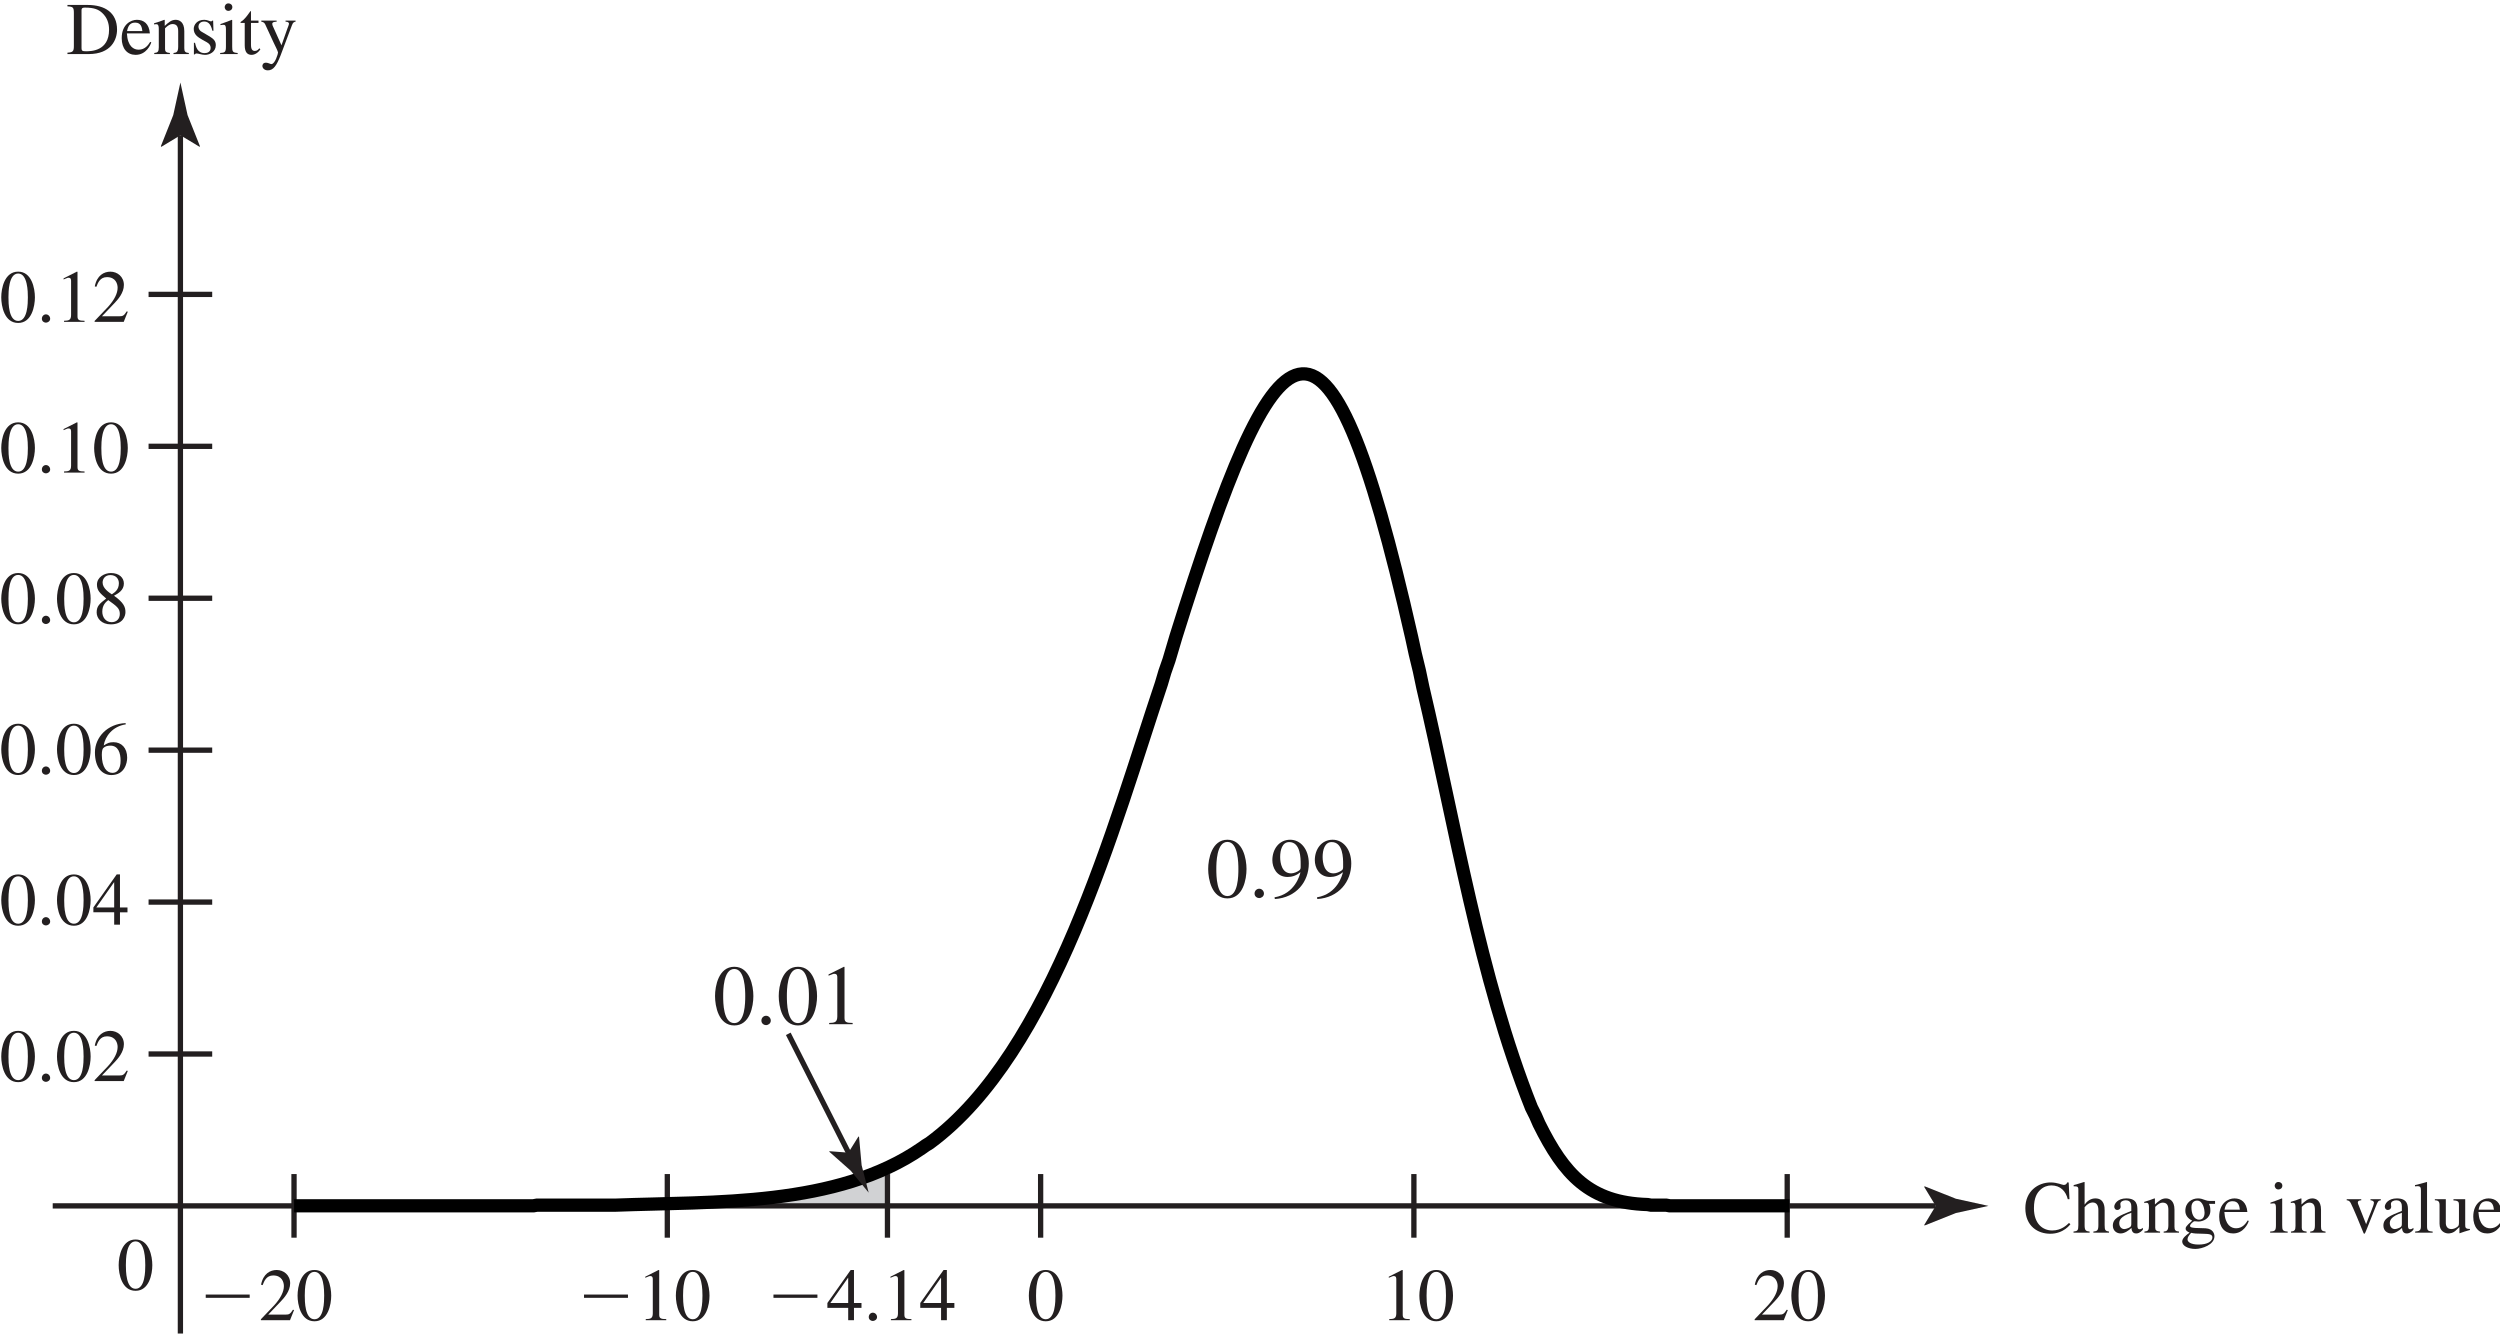 <?xml version="1.0" encoding="UTF-8" standalone="no"?>
<!-- Created with Inkscape (http://www.inkscape.org/) -->

<svg
   width="88.122mm"
   height="47.005mm"
   viewBox="0 0 88.122 47.005"
   version="1.1"
   id="svg1"
   inkscape:version="1.3.2 (091e20e, 2023-11-25)"
   sodipodi:docname="fig-3-7.svg"
   xmlns:inkscape="http://www.inkscape.org/namespaces/inkscape"
   xmlns:sodipodi="http://sodipodi.sourceforge.net/DTD/sodipodi-0.dtd"
   xmlns="http://www.w3.org/2000/svg"
   xmlns:svg="http://www.w3.org/2000/svg">
  <sodipodi:namedview
     id="namedview1"
     pagecolor="#ffffff"
     bordercolor="#000000"
     borderopacity="0.25"
     inkscape:showpageshadow="2"
     inkscape:pageopacity="0.0"
     inkscape:pagecheckerboard="0"
     inkscape:deskcolor="#d1d1d1"
     inkscape:document-units="mm"
     inkscape:zoom="0.2102413"
     inkscape:cx="164.09716"
     inkscape:cy="90.372348"
     inkscape:window-width="1312"
     inkscape:window-height="449"
     inkscape:window-x="0"
     inkscape:window-y="38"
     inkscape:window-maximized="0"
     inkscape:current-layer="layer1" />
  <defs
     id="defs1" />
  <g
     inkscape:label="Layer 1"
     inkscape:groupmode="layer"
     id="layer1"
     transform="translate(-61.113,-124.886)">
    <path
       fill-rule="nonzero"
       fill="#d1d2d4"
       fill-opacity="1"
       d="m 92.297,166.102 -0.143,0.065 -0.123,0.044 c -0.974,0.398 -2.125,0.693 -3.168,0.812 l -0.124,0.022 -0.145,0.021 c -2.797,0.34 -5.749,0.282 -8.558,0.307 l -0.124,0.022 h -8.434 v 0.003 h 20.914 v -1.348 l -0.096,0.052"
       id="path2161"
       style="stroke-width:0.353" />
    <path
       fill="none"
       stroke-width="0.187"
       stroke-linecap="butt"
       stroke-linejoin="miter"
       stroke="#231f20"
       stroke-opacity="1"
       stroke-miterlimit="4"
       d="m 66.35,135.263 h 2.243 m -2.243,5.355 h 2.243 m -2.243,5.355 h 2.243 m -2.243,5.355 h 2.243 m -2.243,5.355 h 2.243 m -2.243,5.355 h 2.243 m 55.517,6.475 v -2.243"
       id="path2162" />
    <g
       fill="#231f20"
       fill-opacity="1"
       id="g2165"
       transform="matrix(0.353,0,0,0.353,-9.198,-63.825)">
      <g
         id="use2162"
         transform="translate(199.136,642.543)">
        <path
           d="m 1.859,-4.828 c 0.953,0 0.969,1.859 0.969,2.375 0,0.578 -0.016,2.359 -0.969,2.359 -0.953,0 -0.969,-1.766 -0.969,-2.359 0,-0.516 0.016,-2.375 0.969,-2.375 z m 0,-0.188 c -1.375,0 -1.688,1.688 -1.688,2.562 0,0.891 0.312,2.562 1.688,2.562 1.359,0 1.672,-1.672 1.672,-2.562 0,-0.875 -0.312,-2.562 -1.672,-2.562 z m 0,0"
           id="path54" />
      </g>
      <g
         id="use2163"
         transform="translate(202.846,642.543)">
        <path
           d="m 0.922,0.078 c 0.156,0 0.422,-0.125 0.422,-0.391 0,-0.234 -0.188,-0.438 -0.422,-0.438 -0.219,0 -0.406,0.188 -0.406,0.438 0,0.281 0.25,0.391 0.406,0.391 z m 0,0"
           id="path47" />
      </g>
      <g
         id="use2164"
         transform="translate(204.701,642.543)">
        <path
           d="m 1.859,-4.828 c 0.953,0 0.969,1.859 0.969,2.375 0,0.578 -0.016,2.359 -0.969,2.359 -0.953,0 -0.969,-1.766 -0.969,-2.359 0,-0.516 0.016,-2.375 0.969,-2.375 z m 0,-0.188 c -1.375,0 -1.688,1.688 -1.688,2.562 0,0.891 0.312,2.562 1.688,2.562 1.359,0 1.672,-1.672 1.672,-2.562 0,-0.875 -0.312,-2.562 -1.672,-2.562 z m 0,0"
           id="path55" />
      </g>
      <g
         id="use2165"
         transform="translate(208.411,642.543)">
        <path
           d="M 3.531,-1.016 3.422,-1.047 C 3.141,-0.594 3,-0.562 2.719,-0.562 H 0.953 l 1.25,-1.312 c 0.328,-0.344 0.938,-1.016 0.938,-1.812 0,-0.828 -0.656,-1.328 -1.344,-1.328 -0.641,0 -1.344,0.359 -1.562,1.469 L 0.391,-3.5 c 0.156,-0.406 0.375,-0.969 1.062,-0.969 0.875,0 1.062,0.688 1.062,1.062 0,0.562 -0.328,1.219 -0.969,1.922 L 0.219,-0.094 V 0 H 3.125 Z m 0,0"
           id="path43" />
      </g>
    </g>
    <g
       fill="#231f20"
       fill-opacity="1"
       id="g2166"
       transform="matrix(0.353,0,0,0.353,-9.198,-63.825)">
      <g
         id="use2166"
         transform="translate(210.86,663.378)">
        <path
           d="m 1.859,-4.828 c 0.953,0 0.969,1.859 0.969,2.375 0,0.578 -0.016,2.359 -0.969,2.359 -0.953,0 -0.969,-1.766 -0.969,-2.359 0,-0.516 0.016,-2.375 0.969,-2.375 z m 0,-0.188 c -1.375,0 -1.688,1.688 -1.688,2.562 0,0.891 0.312,2.562 1.688,2.562 1.359,0 1.672,-1.672 1.672,-2.562 0,-0.875 -0.312,-2.562 -1.672,-2.562 z m 0,0"
           id="path56" />
      </g>
    </g>
    <g
       fill="#231f20"
       fill-opacity="1"
       id="g2170"
       transform="matrix(0.353,0,0,0.353,-9.198,-63.825)">
      <g
         id="use2167"
         transform="translate(199.136,566.733)">
        <path
           d="m 1.859,-4.828 c 0.953,0 0.969,1.859 0.969,2.375 0,0.578 -0.016,2.359 -0.969,2.359 -0.953,0 -0.969,-1.766 -0.969,-2.359 0,-0.516 0.016,-2.375 0.969,-2.375 z m 0,-0.188 c -1.375,0 -1.688,1.688 -1.688,2.562 0,0.891 0.312,2.562 1.688,2.562 1.359,0 1.672,-1.672 1.672,-2.562 0,-0.875 -0.312,-2.562 -1.672,-2.562 z m 0,0"
           id="path57" />
      </g>
      <g
         id="use2168"
         transform="translate(202.846,566.733)">
        <path
           d="m 0.922,0.078 c 0.156,0 0.422,-0.125 0.422,-0.391 0,-0.234 -0.188,-0.438 -0.422,-0.438 -0.219,0 -0.406,0.188 -0.406,0.438 0,0.281 0.25,0.391 0.406,0.391 z m 0,0"
           id="path48" />
      </g>
      <g
         id="use2169"
         transform="translate(204.701,566.733)">
        <path
           d="M 0.875,0 H 2.922 V -0.109 C 2.375,-0.109 2.219,-0.188 2.219,-0.547 V -5 L 2.156,-5.016 0.828,-4.344 v 0.109 c 0.406,-0.172 0.406,-0.172 0.5,-0.172 0.25,0 0.25,0.203 0.25,0.359 V -0.688 c 0,0.547 -0.266,0.562 -0.703,0.578 z m 0,0"
           id="path38" />
      </g>
      <g
         id="use2170"
         transform="translate(208.411,566.733)">
        <path
           d="M 3.531,-1.016 3.422,-1.047 C 3.141,-0.594 3,-0.562 2.719,-0.562 H 0.953 l 1.25,-1.312 c 0.328,-0.344 0.938,-1.016 0.938,-1.812 0,-0.828 -0.656,-1.328 -1.344,-1.328 -0.641,0 -1.344,0.359 -1.562,1.469 L 0.391,-3.5 c 0.156,-0.406 0.375,-0.969 1.062,-0.969 0.875,0 1.062,0.688 1.062,1.062 0,0.562 -0.328,1.219 -0.969,1.922 L 0.219,-0.094 V 0 H 3.125 Z m 0,0"
           id="path44" />
      </g>
    </g>
    <g
       fill="#231f20"
       fill-opacity="1"
       id="g2174"
       transform="matrix(0.353,0,0,0.353,-9.198,-63.825)">
      <g
         id="use2171"
         transform="translate(199.136,581.781)">
        <path
           d="m 1.859,-4.828 c 0.953,0 0.969,1.859 0.969,2.375 0,0.578 -0.016,2.359 -0.969,2.359 -0.953,0 -0.969,-1.766 -0.969,-2.359 0,-0.516 0.016,-2.375 0.969,-2.375 z m 0,-0.188 c -1.375,0 -1.688,1.688 -1.688,2.562 0,0.891 0.312,2.562 1.688,2.562 1.359,0 1.672,-1.672 1.672,-2.562 0,-0.875 -0.312,-2.562 -1.672,-2.562 z m 0,0"
           id="path58" />
      </g>
      <g
         id="use2172"
         transform="translate(202.846,581.781)">
        <path
           d="m 0.922,0.078 c 0.156,0 0.422,-0.125 0.422,-0.391 0,-0.234 -0.188,-0.438 -0.422,-0.438 -0.219,0 -0.406,0.188 -0.406,0.438 0,0.281 0.25,0.391 0.406,0.391 z m 0,0"
           id="path49" />
      </g>
      <g
         id="use2173"
         transform="translate(204.701,581.781)">
        <path
           d="M 0.875,0 H 2.922 V -0.109 C 2.375,-0.109 2.219,-0.188 2.219,-0.547 V -5 L 2.156,-5.016 0.828,-4.344 v 0.109 c 0.406,-0.172 0.406,-0.172 0.5,-0.172 0.25,0 0.25,0.203 0.25,0.359 V -0.688 c 0,0.547 -0.266,0.562 -0.703,0.578 z m 0,0"
           id="path39" />
      </g>
      <g
         id="use2174"
         transform="translate(208.411,581.781)">
        <path
           d="m 1.859,-4.828 c 0.953,0 0.969,1.859 0.969,2.375 0,0.578 -0.016,2.359 -0.969,2.359 -0.953,0 -0.969,-1.766 -0.969,-2.359 0,-0.516 0.016,-2.375 0.969,-2.375 z m 0,-0.188 c -1.375,0 -1.688,1.688 -1.688,2.562 0,0.891 0.312,2.562 1.688,2.562 1.359,0 1.672,-1.672 1.672,-2.562 0,-0.875 -0.312,-2.562 -1.672,-2.562 z m 0,0"
           id="path59" />
      </g>
    </g>
    <g
       fill="#231f20"
       fill-opacity="1"
       id="g2178"
       transform="matrix(0.353,0,0,0.353,-9.198,-63.825)">
      <g
         id="use2175"
         transform="translate(199.136,596.828)">
        <path
           d="m 1.859,-4.828 c 0.953,0 0.969,1.859 0.969,2.375 0,0.578 -0.016,2.359 -0.969,2.359 -0.953,0 -0.969,-1.766 -0.969,-2.359 0,-0.516 0.016,-2.375 0.969,-2.375 z m 0,-0.188 c -1.375,0 -1.688,1.688 -1.688,2.562 0,0.891 0.312,2.562 1.688,2.562 1.359,0 1.672,-1.672 1.672,-2.562 0,-0.875 -0.312,-2.562 -1.672,-2.562 z m 0,0"
           id="path60" />
      </g>
      <g
         id="use2176"
         transform="translate(202.846,596.828)">
        <path
           d="m 0.922,0.078 c 0.156,0 0.422,-0.125 0.422,-0.391 0,-0.234 -0.188,-0.438 -0.422,-0.438 -0.219,0 -0.406,0.188 -0.406,0.438 0,0.281 0.25,0.391 0.406,0.391 z m 0,0"
           id="path50" />
      </g>
      <g
         id="use2177"
         transform="translate(204.701,596.828)">
        <path
           d="m 1.859,-4.828 c 0.953,0 0.969,1.859 0.969,2.375 0,0.578 -0.016,2.359 -0.969,2.359 -0.953,0 -0.969,-1.766 -0.969,-2.359 0,-0.516 0.016,-2.375 0.969,-2.375 z m 0,-0.188 c -1.375,0 -1.688,1.688 -1.688,2.562 0,0.891 0.312,2.562 1.688,2.562 1.359,0 1.672,-1.672 1.672,-2.562 0,-0.875 -0.312,-2.562 -1.672,-2.562 z m 0,0"
           id="path61" />
      </g>
      <g
         id="use2178"
         transform="translate(208.411,596.828)">
        <path
           d="m 1.578,-2.312 c 0.844,0.609 1.156,0.828 1.156,1.375 0,0.516 -0.344,0.828 -0.812,0.828 -0.594,0 -0.938,-0.484 -0.938,-1.047 0,-0.672 0.359,-0.969 0.594,-1.156 z m -1.156,1.234 c 0,0.578 0.484,1.188 1.406,1.188 1.234,0 1.469,-0.844 1.469,-1.219 0,-0.5 -0.156,-0.938 -1.141,-1.641 0.391,-0.219 0.984,-0.531 0.984,-1.219 0,-0.562 -0.453,-1.047 -1.297,-1.047 -0.641,0 -1.391,0.406 -1.391,1.156 0,0.594 0.297,0.844 0.922,1.391 -0.656,0.516 -0.953,0.734 -0.953,1.391 z M 1.016,-4.062 c 0,-0.359 0.234,-0.75 0.781,-0.75 0.578,0 0.844,0.406 0.844,0.812 0,0.656 -0.422,0.922 -0.703,1.109 C 1.672,-3.062 1.016,-3.484 1.016,-4.062 Z m 0,0"
           id="path37" />
      </g>
    </g>
    <g
       fill="#231f20"
       fill-opacity="1"
       id="g2182"
       transform="matrix(0.353,0,0,0.353,-9.198,-63.825)">
      <g
         id="use2179"
         transform="translate(199.136,611.876)">
        <path
           d="m 1.859,-4.828 c 0.953,0 0.969,1.859 0.969,2.375 0,0.578 -0.016,2.359 -0.969,2.359 -0.953,0 -0.969,-1.766 -0.969,-2.359 0,-0.516 0.016,-2.375 0.969,-2.375 z m 0,-0.188 c -1.375,0 -1.688,1.688 -1.688,2.562 0,0.891 0.312,2.562 1.688,2.562 1.359,0 1.672,-1.672 1.672,-2.562 0,-0.875 -0.312,-2.562 -1.672,-2.562 z m 0,0"
           id="path62" />
      </g>
      <g
         id="use2180"
         transform="translate(202.846,611.876)">
        <path
           d="m 0.922,0.078 c 0.156,0 0.422,-0.125 0.422,-0.391 0,-0.234 -0.188,-0.438 -0.422,-0.438 -0.219,0 -0.406,0.188 -0.406,0.438 0,0.281 0.25,0.391 0.406,0.391 z m 0,0"
           id="path51" />
      </g>
      <g
         id="use2181"
         transform="translate(204.701,611.876)">
        <path
           d="m 1.859,-4.828 c 0.953,0 0.969,1.859 0.969,2.375 0,0.578 -0.016,2.359 -0.969,2.359 -0.953,0 -0.969,-1.766 -0.969,-2.359 0,-0.516 0.016,-2.375 0.969,-2.375 z m 0,-0.188 c -1.375,0 -1.688,1.688 -1.688,2.562 0,0.891 0.312,2.562 1.688,2.562 1.359,0 1.672,-1.672 1.672,-2.562 0,-0.875 -0.312,-2.562 -1.672,-2.562 z m 0,0"
           id="path63" />
      </g>
      <g
         id="use2182"
         transform="translate(208.411,611.876)">
        <path
           d="m 3.312,-5.078 c -1.797,0.062 -3.062,1.406 -3.062,2.922 0,1.562 0.766,2.266 1.641,2.266 1.312,0 1.578,-1.188 1.578,-1.734 0,-0.984 -0.578,-1.547 -1.359,-1.547 C 1.688,-3.172 1.531,-3.094 1.125,-2.844 1.266,-3.75 2,-4.75 3.328,-4.953 Z m -1.516,2.25 c 0.781,0 1.016,0.734 1.016,1.5 0,0.844 -0.344,1.219 -0.812,1.219 -0.562,0 -1.062,-0.547 -1.062,-1.797 0,-0.438 0.078,-0.625 0.156,-0.688 0.188,-0.188 0.453,-0.234 0.703,-0.234 z m 0,0"
           id="path36" />
      </g>
    </g>
    <g
       fill="#231f20"
       fill-opacity="1"
       id="g2186"
       transform="matrix(0.353,0,0,0.353,-9.198,-63.825)">
      <g
         id="use2183"
         transform="translate(199.136,626.924)">
        <path
           d="m 1.859,-4.828 c 0.953,0 0.969,1.859 0.969,2.375 0,0.578 -0.016,2.359 -0.969,2.359 -0.953,0 -0.969,-1.766 -0.969,-2.359 0,-0.516 0.016,-2.375 0.969,-2.375 z m 0,-0.188 c -1.375,0 -1.688,1.688 -1.688,2.562 0,0.891 0.312,2.562 1.688,2.562 1.359,0 1.672,-1.672 1.672,-2.562 0,-0.875 -0.312,-2.562 -1.672,-2.562 z m 0,0"
           id="path64" />
      </g>
      <g
         id="use2184"
         transform="translate(202.846,626.924)">
        <path
           d="m 0.922,0.078 c 0.156,0 0.422,-0.125 0.422,-0.391 0,-0.234 -0.188,-0.438 -0.422,-0.438 -0.219,0 -0.406,0.188 -0.406,0.438 0,0.281 0.25,0.391 0.406,0.391 z m 0,0"
           id="path52" />
      </g>
      <g
         id="use2185"
         transform="translate(204.701,626.924)">
        <path
           d="m 1.859,-4.828 c 0.953,0 0.969,1.859 0.969,2.375 0,0.578 -0.016,2.359 -0.969,2.359 -0.953,0 -0.969,-1.766 -0.969,-2.359 0,-0.516 0.016,-2.375 0.969,-2.375 z m 0,-0.188 c -1.375,0 -1.688,1.688 -1.688,2.562 0,0.891 0.312,2.562 1.688,2.562 1.359,0 1.672,-1.672 1.672,-2.562 0,-0.875 -0.312,-2.562 -1.672,-2.562 z m 0,0"
           id="path65" />
      </g>
      <g
         id="use2186"
         transform="translate(208.411,626.924)">
        <path
           d="M 3.5,-1.719 H 2.75 V -5.016 H 2.422 L 0.094,-1.719 v 0.484 H 2.172 V 0 H 2.75 V -1.234 H 3.5 Z m -1.328,0 H 0.391 L 2.156,-4.234 h 0.016 z m 0,0"
           id="path33" />
      </g>
    </g>
    <path
       fill="none"
       stroke-width="0.187"
       stroke-linecap="butt"
       stroke-linejoin="miter"
       stroke="#231f20"
       stroke-opacity="1"
       stroke-miterlimit="4"
       d="m 92.395,168.513 v -2.243 m -29.424,1.122 h 66.375"
       id="path2186" />
    <path
       fill-rule="nonzero"
       fill="#231f20"
       fill-opacity="1"
       d="m 129.345,167.392 -0.409,-0.674 0.022,-0.015 1.098,0.437 c 0.383,0.084 0.765,0.168 1.148,0.252 -0.383,0.084 -0.765,0.168 -1.148,0.252 l -1.098,0.437 -0.022,-0.011 0.409,-0.678"
       id="path2187"
       style="stroke-width:0.353" />
    <g
       fill="#231f20"
       fill-opacity="1"
       id="g2187"
       transform="matrix(0.353,0,0,0.353,-9.198,-63.825)">
      <g
         id="use2187"
         transform="translate(275.524,666.421)">
        <path
           d="M 5.281,-2.234 V -2.562 H 0.891 v 0.328 z m 0,0"
           id="path10" />
      </g>
    </g>
    <g
       fill="#231f20"
       fill-opacity="1"
       id="g2191"
       transform="matrix(0.353,0,0,0.353,-9.198,-63.825)">
      <g
         id="use2188"
         transform="translate(281.705,666.421)">
        <path
           d="M 3.5,-1.719 H 2.75 V -5.016 H 2.422 L 0.094,-1.719 v 0.484 H 2.172 V 0 H 2.75 V -1.234 H 3.5 Z m -1.328,0 H 0.391 L 2.156,-4.234 h 0.016 z m 0,0"
           id="path34" />
      </g>
      <g
         id="use2189"
         transform="translate(285.415,666.421)">
        <path
           d="m 0.922,0.078 c 0.156,0 0.422,-0.125 0.422,-0.391 0,-0.234 -0.188,-0.438 -0.422,-0.438 -0.219,0 -0.406,0.188 -0.406,0.438 0,0.281 0.25,0.391 0.406,0.391 z m 0,0"
           id="path53" />
      </g>
      <g
         id="use2190"
         transform="translate(287.27,666.421)">
        <path
           d="M 0.875,0 H 2.922 V -0.109 C 2.375,-0.109 2.219,-0.188 2.219,-0.547 V -5 L 2.156,-5.016 0.828,-4.344 v 0.109 c 0.406,-0.172 0.406,-0.172 0.5,-0.172 0.25,0 0.25,0.203 0.25,0.359 V -0.688 c 0,0.547 -0.266,0.562 -0.703,0.578 z m 0,0"
           id="path40" />
      </g>
      <g
         id="use2191"
         transform="translate(290.98,666.421)">
        <path
           d="M 3.5,-1.719 H 2.75 V -5.016 H 2.422 L 0.094,-1.719 v 0.484 H 2.172 V 0 H 2.75 V -1.234 H 3.5 Z m -1.328,0 H 0.391 L 2.156,-4.234 h 0.016 z m 0,0"
           id="path35" />
      </g>
    </g>
    <g
       fill="#231f20"
       fill-opacity="1"
       id="g2202"
       transform="matrix(0.353,0,0,0.353,-9.198,-63.825)">
      <g
         id="use2192"
         transform="translate(401.219,657.68)">
        <path
           d="M 4.609,-3.344 4.531,-5.016 H 4.375 c -0.062,0.25 -0.297,0.25 -0.344,0.25 -0.156,0 -0.641,-0.25 -1.297,-0.25 -1.281,0 -2.531,0.891 -2.531,2.562 0,1.844 1.281,2.562 2.484,2.562 1.359,0 2,-0.938 2.016,-0.953 L 4.562,-0.969 c -0.234,0.219 -0.766,0.75 -1.672,0.75 -0.938,0 -1.828,-0.656 -1.828,-2.219 0,-1.078 0.328,-1.547 0.625,-1.828 C 2,-4.578 2.422,-4.719 2.797,-4.719 c 0.922,0 1.453,0.594 1.641,1.375 z m 0,0"
           id="path32" />
      </g>
      <g
         id="use2193"
         transform="translate(406.168,657.68)">
        <path
           d="M 3.609,-0.109 C 3.25,-0.172 3.172,-0.219 3.172,-0.75 v -1.484 c 0,-0.297 -0.016,-1.188 -0.922,-1.188 -0.453,0 -0.812,0.25 -1.062,0.609 H 1.172 V -5.047 L 1.125,-5.062 C 0.766,-4.938 0.406,-4.844 0.078,-4.75 v 0.125 c 0.016,0 0.094,0 0.141,0 0.328,0 0.328,0.156 0.328,0.375 v 3.5 c 0,0.531 -0.078,0.594 -0.484,0.641 V 0 H 1.672 V -0.109 C 1.312,-0.156 1.172,-0.188 1.172,-0.75 v -1.797 c 0.297,-0.359 0.594,-0.469 0.797,-0.469 0.406,0 0.578,0.297 0.578,0.781 V -0.75 c 0,0.562 -0.141,0.594 -0.5,0.641 V 0 h 1.562 z m 0,0"
           id="path31" />
      </g>
      <g
         id="use2194"
         transform="translate(409.878,657.68)">
        <path
           d="m 2.125,-0.906 c 0,0.219 -0.016,0.312 -0.25,0.422 -0.062,0.031 -0.297,0.125 -0.453,0.125 -0.281,0 -0.5,-0.234 -0.5,-0.578 v -0.016 c 0,-0.25 0.094,-0.672 1.203,-1.031 z m 1.156,0.422 c -0.078,0.062 -0.172,0.141 -0.328,0.141 -0.219,0 -0.219,-0.219 -0.219,-0.438 v -1.453 c 0,-0.438 0,-1.188 -1.109,-1.188 -0.859,0 -1.203,0.531 -1.203,0.828 0,0.125 0.078,0.328 0.312,0.328 0.188,0 0.328,-0.156 0.328,-0.312 0,-0.078 -0.031,-0.188 -0.031,-0.297 0,-0.234 0.281,-0.359 0.531,-0.359 0.219,0 0.562,0.078 0.562,0.609 v 0.453 C 0.922,-1.688 0.281,-1.438 0.281,-0.703 c 0,0.5 0.375,0.781 0.781,0.781 0.406,0 0.797,-0.297 1.078,-0.547 0.031,0.531 0.344,0.547 0.484,0.547 0.109,0 0.344,-0.016 0.656,-0.375 z m 0,0"
           id="path29" />
      </g>
      <g
         id="use2195"
         transform="translate(413.172,657.68)">
        <path
           d="m 0.594,-0.672 c 0,0.438 -0.109,0.531 -0.453,0.562 V 0 h 1.562 V -0.109 C 1.328,-0.141 1.219,-0.25 1.219,-0.5 V -2.578 C 1.5,-2.859 1.734,-3 1.953,-3 c 0.438,0 0.578,0.266 0.578,0.719 v 1.547 c 0,0.562 -0.203,0.594 -0.469,0.625 V 0 H 3.594 V -0.109 C 3.234,-0.141 3.141,-0.25 3.141,-0.594 v -1.703 c 0,-0.922 -0.516,-1.125 -0.859,-1.125 -0.438,0 -0.719,0.266 -1.094,0.609 V -3.406 L 1.141,-3.422 c -0.344,0.141 -0.688,0.25 -1.016,0.344 v 0.125 c 0.031,-0.016 0.109,-0.031 0.203,-0.031 0.125,0 0.266,0.016 0.266,0.469 z m 0,0"
           id="path26" />
      </g>
      <g
         id="use2196"
         transform="translate(416.882,657.68)">
        <path
           d="m 0.734,0.672 c 0,-0.219 0.125,-0.375 0.359,-0.656 C 1.438,0.094 1.609,0.094 2.297,0.109 2.844,0.125 3.219,0.141 3.219,0.469 3.219,0.875 2.703,1.188 1.844,1.188 1,1.188 0.734,0.891 0.734,0.672 Z M 1.125,-2.531 c 0,-0.5 0.297,-0.672 0.562,-0.672 0.641,0 0.75,0.984 0.75,1.203 0,0.156 -0.031,0.703 -0.531,0.703 -0.578,0 -0.781,-0.656 -0.781,-1.234 z M 3.484,-2.875 v -0.297 h -0.562 c -0.125,0 -0.25,-0.016 -0.406,-0.078 -0.297,-0.109 -0.469,-0.172 -0.734,-0.172 -0.562,0 -1.266,0.359 -1.266,1.25 0,0.422 0.25,0.766 0.688,0.969 -0.656,0.578 -0.656,0.672 -0.656,0.797 0,0.219 0.188,0.297 0.391,0.406 -0.375,0.266 -0.734,0.562 -0.734,0.891 0,0.406 0.562,0.734 1.312,0.734 0.672,0 1.906,-0.422 1.906,-1.266 0,-0.203 -0.109,-0.75 -0.891,-0.797 L 1.562,-0.469 C 1.344,-0.484 0.984,-0.5 0.984,-0.672 c 0,-0.156 0.297,-0.453 0.453,-0.469 0.047,0 0.312,0.031 0.391,0.031 0.422,0 1.188,-0.281 1.188,-1.094 0,-0.359 -0.062,-0.5 -0.141,-0.672 z m 0,0"
           id="path25" />
      </g>
      <g
         id="use2197"
         transform="translate(420.592,657.68)">
        <path
           d="m 3.031,-1.219 c -0.172,0.281 -0.5,0.781 -1.156,0.781 -0.484,0 -1.094,-0.312 -1.172,-1.625 H 3 C 2.922,-3.031 2.391,-3.422 1.703,-3.422 c -0.594,0 -1.516,0.453 -1.516,1.828 0,1.062 0.562,1.672 1.391,1.672 1.062,0 1.5,-1.016 1.562,-1.25 z m -2.312,-1.078 c 0.125,-0.656 0.406,-0.844 0.812,-0.844 0.594,0 0.672,0.484 0.719,0.844 z m 0,0"
           id="path22" />
      </g>
      <g
         id="use2198"
         transform="translate(423.887,657.68)" />
      <g
         id="use2199"
         transform="translate(425.742,657.68)">
        <path
           d="m 0.125,0 h 1.75 V -0.109 C 1.359,-0.141 1.328,-0.266 1.328,-0.75 v -2.641 l -0.031,-0.031 C 0.906,-3.266 0.531,-3.125 0.156,-3 v 0.109 c 0.094,-0.016 0.188,-0.031 0.297,-0.031 0.109,0 0.25,0 0.25,0.438 V -0.75 c 0,0.578 -0.125,0.609 -0.578,0.641 z m 0.453,-4.688 c 0,0.141 0.109,0.375 0.375,0.375 0.219,0 0.391,-0.156 0.391,-0.375 0,-0.219 -0.172,-0.375 -0.391,-0.375 -0.266,0 -0.375,0.234 -0.375,0.375 z m 0,0"
           id="path20" />
      </g>
      <g
         id="use2200"
         transform="translate(427.805,657.68)">
        <path
           d="m 0.594,-0.672 c 0,0.438 -0.109,0.531 -0.453,0.562 V 0 h 1.562 V -0.109 C 1.328,-0.141 1.219,-0.25 1.219,-0.5 V -2.578 C 1.5,-2.859 1.734,-3 1.953,-3 c 0.438,0 0.578,0.266 0.578,0.719 v 1.547 c 0,0.562 -0.203,0.594 -0.469,0.625 V 0 H 3.594 V -0.109 C 3.234,-0.141 3.141,-0.25 3.141,-0.594 v -1.703 c 0,-0.922 -0.516,-1.125 -0.859,-1.125 -0.438,0 -0.719,0.266 -1.094,0.609 V -3.406 L 1.141,-3.422 c -0.344,0.141 -0.688,0.25 -1.016,0.344 v 0.125 c 0.031,-0.016 0.109,-0.031 0.203,-0.031 0.125,0 0.266,0.016 0.266,0.469 z m 0,0"
           id="path27" />
      </g>
      <g
         id="use2201"
         transform="translate(431.515,657.68)" />
      <g
         id="use2202"
         transform="translate(433.37,657.68)">
        <path
           d="m 3.547,-3.344 h -1.031 v 0.109 c 0.172,0.016 0.344,0.078 0.344,0.25 0,0.266 -0.531,1.422 -0.781,2.141 L 1.328,-2.75 C 1.297,-2.812 1.25,-2.922 1.25,-3 c 0,-0.188 0.172,-0.219 0.344,-0.234 V -3.344 H 0.141 v 0.109 c 0.156,0.016 0.297,0.062 0.406,0.281 0.266,0.531 0.984,2.25 1.156,2.703 0.125,0.328 0.141,0.359 0.203,0.359 0.047,0 0.125,-0.172 0.203,-0.375 L 3.062,-2.656 c 0.172,-0.438 0.219,-0.547 0.484,-0.578 z m 0,0"
           id="path19" />
      </g>
    </g>
    <g
       fill="#231f20"
       fill-opacity="1"
       id="g2206"
       transform="matrix(0.353,0,0,0.353,-9.198,-63.825)">
      <g
         id="use2203"
         transform="translate(436.894,657.68)">
        <path
           d="m 2.125,-0.906 c 0,0.219 -0.016,0.312 -0.25,0.422 -0.062,0.031 -0.297,0.125 -0.453,0.125 -0.281,0 -0.5,-0.234 -0.5,-0.578 v -0.016 c 0,-0.25 0.094,-0.672 1.203,-1.031 z m 1.156,0.422 c -0.078,0.062 -0.172,0.141 -0.328,0.141 -0.219,0 -0.219,-0.219 -0.219,-0.438 v -1.453 c 0,-0.438 0,-1.188 -1.109,-1.188 -0.859,0 -1.203,0.531 -1.203,0.828 0,0.125 0.078,0.328 0.312,0.328 0.188,0 0.328,-0.156 0.328,-0.312 0,-0.078 -0.031,-0.188 -0.031,-0.297 0,-0.234 0.281,-0.359 0.531,-0.359 0.219,0 0.562,0.078 0.562,0.609 v 0.453 C 0.922,-1.688 0.281,-1.438 0.281,-0.703 c 0,0.5 0.375,0.781 0.781,0.781 0.406,0 0.797,-0.297 1.078,-0.547 0.031,0.531 0.344,0.547 0.484,0.547 0.109,0 0.344,-0.016 0.656,-0.375 z m 0,0"
           id="path30" />
      </g>
      <g
         id="use2204"
         transform="translate(440.189,657.68)">
        <path
           d="m 0.156,0 h 1.75 V -0.109 C 1.484,-0.141 1.344,-0.188 1.344,-0.625 V -5.047 L 1.328,-5.062 c -0.406,0.125 -0.797,0.219 -1.188,0.312 v 0.125 c 0.094,0 0.156,-0.016 0.25,-0.016 0.297,0 0.344,0.125 0.344,0.453 v 3.547 c 0,0.406 -0.141,0.5 -0.578,0.531 z m 0,0"
           id="path18" />
      </g>
      <g
         id="use2205"
         transform="translate(442.251,657.68)">
        <path
           d="M 3.562,-0.375 C 3.109,-0.359 3.094,-0.531 3.094,-0.797 V -3.344 H 1.922 v 0.125 C 2.438,-3.203 2.469,-3.047 2.469,-2.75 V -1 c 0,0.25 -0.047,0.312 -0.109,0.375 -0.203,0.172 -0.422,0.266 -0.656,0.266 -0.484,0 -0.547,-0.453 -0.547,-0.562 V -3.344 H 0.062 v 0.109 c 0.234,0.016 0.469,0.031 0.469,0.469 v 1.875 c 0,0.781 0.578,0.969 0.875,0.969 0.141,0 0.5,-0.031 0.781,-0.328 L 2.516,-0.562 V 0.047 L 2.531,0.062 c 0.344,-0.125 0.625,-0.219 1.031,-0.328 z m 0,0"
           id="path17" />
      </g>
      <g
         id="use2206"
         transform="translate(445.961,657.68)">
        <path
           d="m 3.031,-1.219 c -0.172,0.281 -0.5,0.781 -1.156,0.781 -0.484,0 -1.094,-0.312 -1.172,-1.625 H 3 C 2.922,-3.031 2.391,-3.422 1.703,-3.422 c -0.594,0 -1.516,0.453 -1.516,1.828 0,1.062 0.562,1.672 1.391,1.672 1.062,0 1.5,-1.016 1.562,-1.25 z m -2.312,-1.078 c 0.125,-0.656 0.406,-0.844 0.812,-0.844 0.594,0 0.672,0.484 0.719,0.844 z m 0,0"
           id="path23" />
      </g>
    </g>
    <g
       fill="#231f20"
       fill-opacity="1"
       id="g2213"
       transform="matrix(0.353,0,0,0.353,-9.198,-63.825)">
      <g
         id="use2207"
         transform="translate(205.791,539.992)">
        <path
           d="M 0.125,0 H 2.234 C 4.5,0 5.078,-1.453 5.078,-2.438 5.078,-4.109 3.906,-4.906 2.125,-4.906 h -2 v 0.141 c 0.562,0.031 0.641,0.109 0.641,0.656 V -0.812 c 0,0.516 -0.078,0.641 -0.641,0.672 z m 1.406,-4.344 c 0,-0.156 0,-0.297 0.344,-0.297 0.938,0 1.359,0.203 1.703,0.516 0.516,0.469 0.703,1.062 0.703,1.688 0,2.156 -1.828,2.156 -2.312,2.156 -0.344,0 -0.438,-0.047 -0.438,-0.297 z m 0,0"
           id="path16" />
      </g>
      <g
         id="use2208"
         transform="translate(211.148,539.992)">
        <path
           d="m 3.031,-1.219 c -0.172,0.281 -0.5,0.781 -1.156,0.781 -0.484,0 -1.094,-0.312 -1.172,-1.625 H 3 C 2.922,-3.031 2.391,-3.422 1.703,-3.422 c -0.594,0 -1.516,0.453 -1.516,1.828 0,1.062 0.562,1.672 1.391,1.672 1.062,0 1.5,-1.016 1.562,-1.25 z m -2.312,-1.078 c 0.125,-0.656 0.406,-0.844 0.812,-0.844 0.594,0 0.672,0.484 0.719,0.844 z m 0,0"
           id="path24" />
      </g>
      <g
         id="use2209"
         transform="translate(214.443,539.992)">
        <path
           d="m 0.594,-0.672 c 0,0.438 -0.109,0.531 -0.453,0.562 V 0 h 1.562 V -0.109 C 1.328,-0.141 1.219,-0.25 1.219,-0.5 V -2.578 C 1.5,-2.859 1.734,-3 1.953,-3 c 0.438,0 0.578,0.266 0.578,0.719 v 1.547 c 0,0.562 -0.203,0.594 -0.469,0.625 V 0 H 3.594 V -0.109 C 3.234,-0.141 3.141,-0.25 3.141,-0.594 v -1.703 c 0,-0.922 -0.516,-1.125 -0.859,-1.125 -0.438,0 -0.719,0.266 -1.094,0.609 V -3.406 L 1.141,-3.422 c -0.344,0.141 -0.688,0.25 -1.016,0.344 v 0.125 c 0.031,-0.016 0.109,-0.031 0.203,-0.031 0.125,0 0.266,0.016 0.266,0.469 z m 0,0"
           id="path28" />
      </g>
      <g
         id="use2210"
         transform="translate(218.153,539.992)">
        <path
           d="M 2.344,-2.328 2.312,-3.344 H 2.234 c -0.031,0.031 -0.062,0.078 -0.141,0.078 -0.125,0 -0.344,-0.156 -0.672,-0.156 -0.719,0 -1.047,0.5 -1.047,0.906 0,0.562 0.406,0.828 0.875,1.094 L 1.672,-1.188 c 0.25,0.141 0.391,0.312 0.391,0.562 0,0.422 -0.344,0.531 -0.594,0.531 -0.734,0 -0.875,-0.641 -0.969,-1.031 H 0.391 v 1.156 h 0.094 C 0.531,-0.031 0.562,-0.062 0.641,-0.062 c 0.219,0 0.531,0.141 0.859,0.141 0.484,0 1.078,-0.312 1.078,-0.969 0,-0.438 -0.25,-0.641 -0.625,-0.875 L 1.156,-2.234 c -0.266,-0.156 -0.312,-0.375 -0.312,-0.531 C 0.844,-2.953 1,-3.25 1.406,-3.25 c 0.328,0 0.656,0.156 0.828,0.922 z m 0,0"
           id="path15" />
      </g>
      <g
         id="use2211"
         transform="translate(221.039,539.992)">
        <path
           d="m 0.125,0 h 1.75 V -0.109 C 1.359,-0.141 1.328,-0.266 1.328,-0.75 v -2.641 l -0.031,-0.031 C 0.906,-3.266 0.531,-3.125 0.156,-3 v 0.109 c 0.094,-0.016 0.188,-0.031 0.297,-0.031 0.109,0 0.25,0 0.25,0.438 V -0.75 c 0,0.578 -0.125,0.609 -0.578,0.641 z m 0.453,-4.688 c 0,0.141 0.109,0.375 0.375,0.375 0.219,0 0.391,-0.156 0.391,-0.375 0,-0.219 -0.172,-0.375 -0.391,-0.375 -0.266,0 -0.375,0.234 -0.375,0.375 z m 0,0"
           id="path21" />
      </g>
      <g
         id="use2212"
         transform="translate(223.102,539.992)">
        <path
           d="m 1.891,-3.344 h -0.75 v -0.859 c 0,-0.062 0,-0.094 -0.047,-0.094 -0.281,0.391 -0.391,0.562 -0.672,0.844 C 0.266,-3.281 0.094,-3.25 0.094,-3.156 c 0,0.031 0.016,0.047 0.031,0.047 H 0.516 V -0.875 c 0,0.75 0.312,0.953 0.688,0.953 0.344,0 0.688,-0.25 0.875,-0.562 L 1.969,-0.578 C 1.891,-0.469 1.766,-0.312 1.516,-0.312 c -0.375,0 -0.375,-0.438 -0.375,-0.672 v -2.125 h 0.75 z m 0,0"
           id="path14" />
      </g>
      <g
         id="use2213"
         transform="translate(225.164,539.992)">
        <path
           d="m 3.531,-3.344 h -1 v 0.109 c 0.234,0 0.344,0.078 0.344,0.219 0,0.062 -0.094,0.297 -0.172,0.5 L 2.125,-0.875 1.281,-2.75 C 1.25,-2.797 1.203,-2.922 1.203,-3.016 c 0,-0.203 0.266,-0.203 0.438,-0.219 V -3.344 h -1.531 v 0.109 C 0.203,-3.219 0.391,-3.188 0.484,-3 l 0.844,1.828 C 1.438,-0.938 1.781,-0.266 1.781,-0.156 1.781,-0.031 1.484,1 1.109,1 1.016,1 0.781,0.859 0.578,0.859 c -0.344,0 -0.359,0.281 -0.359,0.328 0,0.188 0.172,0.438 0.547,0.438 0.562,0 0.875,-0.5 1.266,-1.484 l 1.141,-3.031 c 0.109,-0.312 0.25,-0.328 0.359,-0.344 z m 0,0"
           id="path13" />
      </g>
    </g>
    <g
       fill="#231f20"
       fill-opacity="1"
       id="g2215"
       transform="matrix(0.353,0,0,0.353,-9.198,-63.825)">
      <g
         id="use2214"
         transform="translate(374.173,666.421)">
        <path
           d="M 3.531,-1.016 3.422,-1.047 C 3.141,-0.594 3,-0.562 2.719,-0.562 H 0.953 l 1.25,-1.312 c 0.328,-0.344 0.938,-1.016 0.938,-1.812 0,-0.828 -0.656,-1.328 -1.344,-1.328 -0.641,0 -1.344,0.359 -1.562,1.469 L 0.391,-3.5 c 0.156,-0.406 0.375,-0.969 1.062,-0.969 0.875,0 1.062,0.688 1.062,1.062 0,0.562 -0.328,1.219 -0.969,1.922 L 0.219,-0.094 V 0 H 3.125 Z m 0,0"
           id="path45" />
      </g>
      <g
         id="use2215"
         transform="translate(377.883,666.421)">
        <path
           d="m 1.859,-4.828 c 0.953,0 0.969,1.859 0.969,2.375 0,0.578 -0.016,2.359 -0.969,2.359 -0.953,0 -0.969,-1.766 -0.969,-2.359 0,-0.516 0.016,-2.375 0.969,-2.375 z m 0,-0.188 c -1.375,0 -1.688,1.688 -1.688,2.562 0,0.891 0.312,2.562 1.688,2.562 1.359,0 1.672,-1.672 1.672,-2.562 0,-0.875 -0.312,-2.562 -1.672,-2.562 z m 0,0"
           id="path66" />
      </g>
    </g>
    <path
       fill="none"
       stroke-width="0.187"
       stroke-linecap="butt"
       stroke-linejoin="miter"
       stroke="#231f20"
       stroke-opacity="1"
       stroke-miterlimit="4"
       d="m 110.951,168.513 v -2.243"
       id="path2215" />
    <g
       fill="#231f20"
       fill-opacity="1"
       id="g2217"
       transform="matrix(0.353,0,0,0.353,-9.198,-63.825)">
      <g
         id="use2216"
         transform="translate(337.031,666.421)">
        <path
           d="M 0.875,0 H 2.922 V -0.109 C 2.375,-0.109 2.219,-0.188 2.219,-0.547 V -5 L 2.156,-5.016 0.828,-4.344 v 0.109 c 0.406,-0.172 0.406,-0.172 0.5,-0.172 0.25,0 0.25,0.203 0.25,0.359 V -0.688 c 0,0.547 -0.266,0.562 -0.703,0.578 z m 0,0"
           id="path41" />
      </g>
      <g
         id="use2217"
         transform="translate(340.741,666.421)">
        <path
           d="m 1.859,-4.828 c 0.953,0 0.969,1.859 0.969,2.375 0,0.578 -0.016,2.359 -0.969,2.359 -0.953,0 -0.969,-1.766 -0.969,-2.359 0,-0.516 0.016,-2.375 0.969,-2.375 z m 0,-0.188 c -1.375,0 -1.688,1.688 -1.688,2.562 0,0.891 0.312,2.562 1.688,2.562 1.359,0 1.672,-1.672 1.672,-2.562 0,-0.875 -0.312,-2.562 -1.672,-2.562 z m 0,0"
           id="path67" />
      </g>
    </g>
    <g
       fill="#231f20"
       fill-opacity="1"
       id="g2221"
       transform="matrix(0.353,0,0,0.353,-9.198,-63.825)">
      <g
         id="use2218"
         transform="translate(319.621,624.178)">
        <path
           d="m 2.125,-5.516 c 1.078,0 1.094,2.125 1.094,2.703 0,0.672 -0.016,2.703 -1.094,2.703 -1.094,0 -1.109,-2.016 -1.109,-2.703 0,-0.578 0.016,-2.703 1.109,-2.703 z m 0,-0.219 c -1.562,0 -1.922,1.922 -1.922,2.922 0,1.031 0.359,2.938 1.922,2.938 1.562,0 1.906,-1.906 1.906,-2.938 0,-1 -0.344,-2.922 -1.906,-2.922 z m 0,0"
           id="path7" />
      </g>
      <g
         id="use2219"
         transform="translate(323.861,624.178)">
        <path
           d="m 1.062,0.094 c 0.172,0 0.469,-0.141 0.469,-0.453 0,-0.266 -0.219,-0.484 -0.469,-0.484 -0.25,0 -0.469,0.203 -0.469,0.484 0,0.312 0.281,0.453 0.469,0.453 z m 0,0"
           id="path5" />
      </g>
      <g
         id="use2220"
         transform="translate(325.981,624.178)">
        <path
           d="m 0.5,0.188 c 2.156,-0.141 3.391,-1.75 3.391,-3.547 0,-1.422 -0.812,-2.375 -1.859,-2.375 -1.094,0 -1.781,0.922 -1.781,2.047 0,0.688 0.391,1.672 1.531,1.672 0.422,0 0.875,-0.141 1.25,-0.469 l 0.016,0.031 C 3,-2.25 2.531,-0.328 0.469,0.016 Z m 2.578,-3.203 c 0,0.156 -0.031,0.266 -0.141,0.344 C 2.75,-2.531 2.406,-2.375 2.125,-2.375 c -0.906,0 -1.094,-1 -1.094,-1.641 0,-0.688 0.203,-1.484 0.906,-1.484 1.141,0 1.141,1.656 1.141,2.156 z m 0,0"
           id="path3" />
      </g>
      <g
         id="use2221"
         transform="translate(330.221,624.178)">
        <path
           d="m 0.5,0.188 c 2.156,-0.141 3.391,-1.75 3.391,-3.547 0,-1.422 -0.812,-2.375 -1.859,-2.375 -1.094,0 -1.781,0.922 -1.781,2.047 0,0.688 0.391,1.672 1.531,1.672 0.422,0 0.875,-0.141 1.25,-0.469 l 0.016,0.031 C 3,-2.25 2.531,-0.328 0.469,0.016 Z m 2.578,-3.203 c 0,0.156 -0.031,0.266 -0.141,0.344 C 2.75,-2.531 2.406,-2.375 2.125,-2.375 c -0.906,0 -1.094,-1 -1.094,-1.641 0,-0.688 0.203,-1.484 0.906,-1.484 1.141,0 1.141,1.656 1.141,2.156 z m 0,0"
           id="path4" />
      </g>
    </g>
    <g
       fill="#231f20"
       fill-opacity="1"
       id="g2225"
       transform="matrix(0.353,0,0,0.353,-9.198,-63.825)">
      <g
         id="use2222"
         transform="translate(270.378,636.864)">
        <path
           d="m 2.125,-5.516 c 1.078,0 1.094,2.125 1.094,2.703 0,0.672 -0.016,2.703 -1.094,2.703 -1.094,0 -1.109,-2.016 -1.109,-2.703 0,-0.578 0.016,-2.703 1.109,-2.703 z m 0,-0.219 c -1.562,0 -1.922,1.922 -1.922,2.922 0,1.031 0.359,2.938 1.922,2.938 1.562,0 1.906,-1.906 1.906,-2.938 0,-1 -0.344,-2.922 -1.906,-2.922 z m 0,0"
           id="path8" />
      </g>
      <g
         id="use2223"
         transform="translate(274.618,636.864)">
        <path
           d="m 1.062,0.094 c 0.172,0 0.469,-0.141 0.469,-0.453 0,-0.266 -0.219,-0.484 -0.469,-0.484 -0.25,0 -0.469,0.203 -0.469,0.484 0,0.312 0.281,0.453 0.469,0.453 z m 0,0"
           id="path6" />
      </g>
      <g
         id="use2224"
         transform="translate(276.738,636.864)">
        <path
           d="m 2.125,-5.516 c 1.078,0 1.094,2.125 1.094,2.703 0,0.672 -0.016,2.703 -1.094,2.703 -1.094,0 -1.109,-2.016 -1.109,-2.703 0,-0.578 0.016,-2.703 1.109,-2.703 z m 0,-0.219 c -1.562,0 -1.922,1.922 -1.922,2.922 0,1.031 0.359,2.938 1.922,2.938 1.562,0 1.906,-1.906 1.906,-2.938 0,-1 -0.344,-2.922 -1.906,-2.922 z m 0,0"
           id="path9" />
      </g>
      <g
         id="use2225"
         transform="translate(280.978,636.864)">
        <path
           d="m 1,0 h 2.344 v -0.125 c -0.641,0 -0.812,-0.094 -0.812,-0.5 V -5.719 L 2.469,-5.734 0.938,-4.969 v 0.125 c 0.484,-0.188 0.484,-0.188 0.578,-0.188 0.297,0 0.297,0.219 0.297,0.406 v 3.844 C 1.812,-0.156 1.5,-0.141 1,-0.125 Z m 0,0"
           id="path1" />
      </g>
    </g>
    <path
       fill="none"
       stroke-width="0.187"
       stroke-linecap="butt"
       stroke-linejoin="miter"
       stroke="#231f20"
       stroke-opacity="1"
       stroke-miterlimit="4"
       d="m 97.794,168.513 v -2.243"
       id="path2225" />
    <g
       fill="#231f20"
       fill-opacity="1"
       id="g2226"
       transform="matrix(0.353,0,0,0.353,-9.198,-63.825)">
      <g
         id="use2226"
         transform="translate(301.745,666.421)">
        <path
           d="m 1.859,-4.828 c 0.953,0 0.969,1.859 0.969,2.375 0,0.578 -0.016,2.359 -0.969,2.359 -0.953,0 -0.969,-1.766 -0.969,-2.359 0,-0.516 0.016,-2.375 0.969,-2.375 z m 0,-0.188 c -1.375,0 -1.688,1.688 -1.688,2.562 0,0.891 0.312,2.562 1.688,2.562 1.359,0 1.672,-1.672 1.672,-2.562 0,-0.875 -0.312,-2.562 -1.672,-2.562 z m 0,0"
           id="path68" />
      </g>
    </g>
    <path
       fill="none"
       stroke-width="0.187"
       stroke-linecap="butt"
       stroke-linejoin="miter"
       stroke="#231f20"
       stroke-opacity="1"
       stroke-miterlimit="4"
       d="m 84.635,168.513 v -2.243"
       id="path2226" />
    <g
       fill="#231f20"
       fill-opacity="1"
       id="g2227"
       transform="matrix(0.353,0,0,0.353,-9.198,-63.825)">
      <g
         id="use2227"
         transform="translate(256.607,666.421)">
        <path
           d="M 5.281,-2.234 V -2.562 H 0.891 v 0.328 z m 0,0"
           id="path11" />
      </g>
    </g>
    <g
       fill="#231f20"
       fill-opacity="1"
       id="g2229"
       transform="matrix(0.353,0,0,0.353,-9.198,-63.825)">
      <g
         id="use2228"
         transform="translate(262.788,666.421)">
        <path
           d="M 0.875,0 H 2.922 V -0.109 C 2.375,-0.109 2.219,-0.188 2.219,-0.547 V -5 L 2.156,-5.016 0.828,-4.344 v 0.109 c 0.406,-0.172 0.406,-0.172 0.5,-0.172 0.25,0 0.25,0.203 0.25,0.359 V -0.688 c 0,0.547 -0.266,0.562 -0.703,0.578 z m 0,0"
           id="path42" />
      </g>
      <g
         id="use2229"
         transform="translate(266.498,666.421)">
        <path
           d="m 1.859,-4.828 c 0.953,0 0.969,1.859 0.969,2.375 0,0.578 -0.016,2.359 -0.969,2.359 -0.953,0 -0.969,-1.766 -0.969,-2.359 0,-0.516 0.016,-2.375 0.969,-2.375 z m 0,-0.188 c -1.375,0 -1.688,1.688 -1.688,2.562 0,0.891 0.312,2.562 1.688,2.562 1.359,0 1.672,-1.672 1.672,-2.562 0,-0.875 -0.312,-2.562 -1.672,-2.562 z m 0,0"
           id="path69" />
      </g>
    </g>
    <path
       fill="none"
       stroke-width="0.187"
       stroke-linecap="butt"
       stroke-linejoin="miter"
       stroke="#231f20"
       stroke-opacity="1"
       stroke-miterlimit="4"
       d="m 71.477,168.513 v -2.243"
       id="path2229" />
    <g
       fill="#231f20"
       fill-opacity="1"
       id="g2230"
       transform="matrix(0.353,0,0,0.353,-9.198,-63.825)">
      <g
         id="use2230"
         transform="translate(218.833,666.421)">
        <path
           d="M 5.281,-2.234 V -2.562 H 0.891 v 0.328 z m 0,0"
           id="path12" />
      </g>
    </g>
    <g
       fill="#231f20"
       fill-opacity="1"
       id="g2232"
       transform="matrix(0.353,0,0,0.353,-9.198,-63.825)">
      <g
         id="use2231"
         transform="translate(225.014,666.421)">
        <path
           d="M 3.531,-1.016 3.422,-1.047 C 3.141,-0.594 3,-0.562 2.719,-0.562 H 0.953 l 1.25,-1.312 c 0.328,-0.344 0.938,-1.016 0.938,-1.812 0,-0.828 -0.656,-1.328 -1.344,-1.328 -0.641,0 -1.344,0.359 -1.562,1.469 L 0.391,-3.5 c 0.156,-0.406 0.375,-0.969 1.062,-0.969 0.875,0 1.062,0.688 1.062,1.062 0,0.562 -0.328,1.219 -0.969,1.922 L 0.219,-0.094 V 0 H 3.125 Z m 0,0"
           id="path46" />
      </g>
      <g
         id="use2232"
         transform="translate(228.724,666.421)">
        <path
           d="m 1.859,-4.828 c 0.953,0 0.969,1.859 0.969,2.375 0,0.578 -0.016,2.359 -0.969,2.359 -0.953,0 -0.969,-1.766 -0.969,-2.359 0,-0.516 0.016,-2.375 0.969,-2.375 z m 0,-0.188 c -1.375,0 -1.688,1.688 -1.688,2.562 0,0.891 0.312,2.562 1.688,2.562 1.359,0 1.672,-1.672 1.672,-2.562 0,-0.875 -0.312,-2.562 -1.672,-2.562 z m 0,0"
           id="path70" />
      </g>
    </g>
    <path
       fill="none"
       stroke-width="0.187"
       stroke-linecap="butt"
       stroke-linejoin="miter"
       stroke="#231f20"
       stroke-opacity="1"
       stroke-miterlimit="4"
       d="M 67.472,171.891 V 129.654"
       id="path2232" />
    <path
       fill-rule="nonzero"
       fill="#231f20"
       fill-opacity="1"
       d="m 67.472,129.654 -0.674,0.408 -0.015,-0.022 0.437,-1.098 c 0.084,-0.383 0.168,-0.765 0.252,-1.148 0.084,0.383 0.168,0.765 0.252,1.148 l 0.437,1.098 -0.012,0.022 -0.677,-0.408"
       id="path2233"
       style="stroke-width:0.353" />
    <path
       fill="none"
       stroke-width="0.467"
       stroke-linecap="butt"
       stroke-linejoin="miter"
       stroke="#000000"
       stroke-opacity="1"
       stroke-miterlimit="10"
       d="m 71.479,167.389 h 8.434 l 0.124,-0.022 h 2.756 c 3.467,-0.132 7.819,0.066 10.822,-2.015 l 0.124,-0.088 0.143,-0.088 c 4.353,-3.2 6.528,-11.318 8.168,-16.189 l 0.123,-0.416 0.145,-0.416 0.124,-0.418 0.123,-0.415 c 3.521,-11.239 5.264,-13.421 8.311,0.043 l 0.124,0.571 0.143,0.591 0.124,0.591 c 1.142,4.84 1.99,10.195 3.827,14.81 l 0.143,0.285 0.124,0.285 c 0.887,1.786 1.772,2.784 3.827,2.847 l 0.123,0.022 h 0.535 l 0.124,0.022 h 4.217"
       id="path2234" />
    <path
       fill="none"
       stroke-width="0.187"
       stroke-linecap="butt"
       stroke-linejoin="miter"
       stroke="#231f20"
       stroke-opacity="1"
       stroke-miterlimit="10"
       d="m 88.899,161.327 2.369,4.677"
       id="path2235" />
    <path
       fill-rule="nonzero"
       fill="#231f20"
       fill-opacity="1"
       d="m 91.018,165.515 0.354,-0.569 0.021,0.011 0.091,1 c 0.083,0.322 0.167,0.646 0.249,0.969 -0.211,-0.258 -0.422,-0.517 -0.633,-0.774 l -0.752,-0.666 -0.001,-0.022 0.671,0.051"
       id="path2236"
       style="stroke-width:0.353" />
  </g>
</svg>
